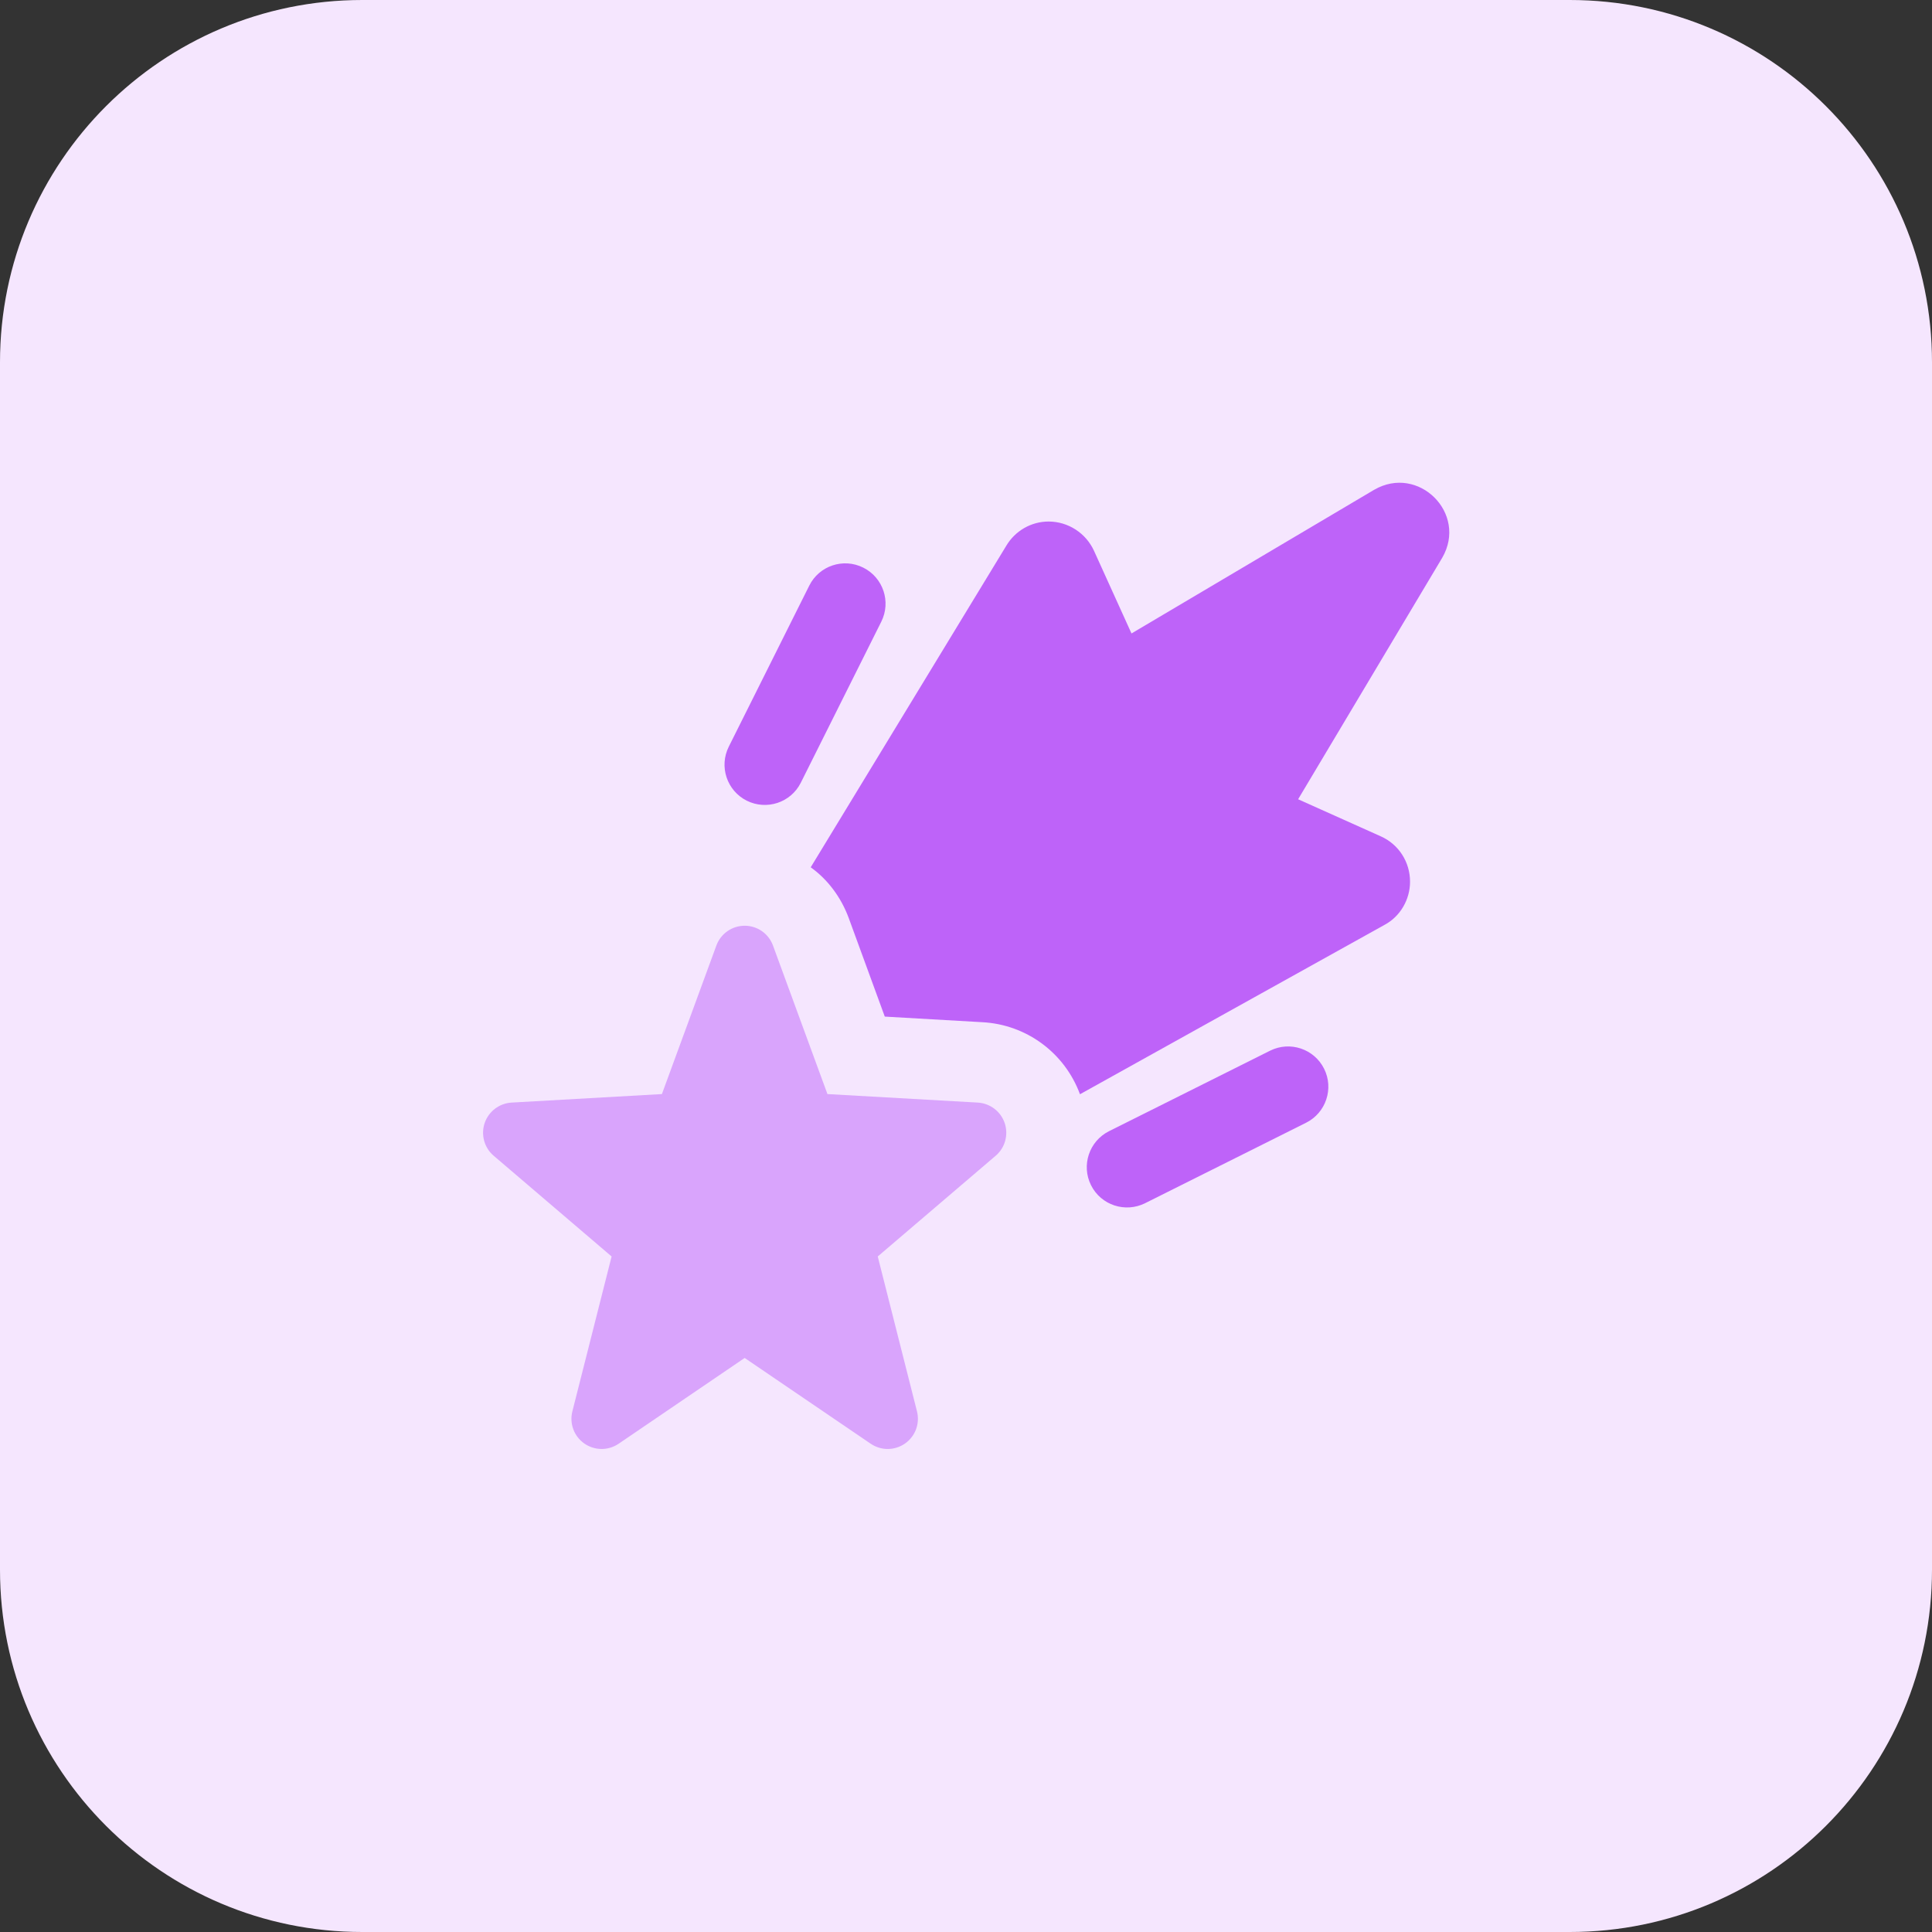 <svg version="1.1" xmlns="http://www.w3.org/2000/svg" xmlns:xlink="http://www.w3.org/1999/xlink" viewBox="0 0 226 226"><rect x="0" y="0" width="226" height="226" fill="#333333" stroke="none"/><g fill="none" fill-rule="nonzero" stroke="none" stroke-width="1" stroke-linecap="butt" stroke-linejoin="miter" stroke-miterlimit="10" stroke-dasharray="" stroke-dashoffset="0" font-family="none" font-weight="none" font-size="none" text-anchor="none" style="mix-blend-mode: normal"><path d="M0,226v-226h226v226z" fill="none"></path><g><path d="M183.625,226h-141.25c-23.405,0 -42.375,-18.97 -42.375,-42.375v-141.25c0,-23.405 18.97,-42.375 42.375,-42.375h141.25c23.405,0 42.375,18.97 42.375,42.375v141.25c0,23.405 -18.97,42.375 -42.375,42.375z" fill="#f5e6fe"></path><path d="M101.855,168.886l-14.746,-10.036l-14.746,10.036c-1.215,0.826 -2.804,0.812 -4.011,-0.028c-1.201,-0.84 -1.759,-2.338 -1.398,-3.757l4.591,-18.122l-13.8,-11.787c-1.095,-0.932 -1.511,-2.444 -1.052,-3.814c0.459,-1.363 1.709,-2.317 3.15,-2.401l17.586,-0.996l6.37,-17.374c0.508,-1.391 1.836,-2.317 3.312,-2.317c1.483,0 2.804,0.925 3.312,2.317l6.37,17.374l17.586,0.996c1.441,0.085 2.684,1.031 3.15,2.401c0.459,1.37 0.042,2.881 -1.052,3.814l-13.8,11.787l4.591,18.122c0.36,1.42 -0.198,2.917 -1.398,3.757c-1.194,0.833 -2.783,0.862 -4.011,0.028z" fill="#d9a4fc"></path><path d="M160.75,57.291l-28.391,16.809l-4.379,-9.654c-0.939,-2.069 -3.016,-3.439 -5.318,-3.439c-2.027,0 -3.906,1.081 -4.944,2.825l-22.883,37.622c1.978,1.413 3.531,3.482 4.428,5.883l4.237,11.582l11.441,0.657c5.134,0.282 9.605,3.581 11.392,8.426l35.644,-19.824c1.836,-0.989 2.966,-2.966 2.966,-5.036c0,-2.309 -1.321,-4.379 -3.439,-5.318l-9.654,-4.329l16.858,-28.25c3.009,-5.191 -2.783,-10.947 -7.959,-7.952z" fill="#be63f9"></path><path d="M87.356,93.663c-2.324,-1.165 -3.27,-3.99 -2.105,-6.321l9.414,-18.836c1.158,-2.324 3.983,-3.277 6.321,-2.105c2.324,1.165 3.27,3.99 2.105,6.321l-9.414,18.836c-1.172,2.345 -4.011,3.256 -6.321,2.105z" fill="#be63f9"></path><path d="M127.626,138.644c-1.165,-2.324 -0.219,-5.156 2.105,-6.321l18.836,-9.414c2.331,-1.165 5.156,-0.219 6.321,2.105c1.165,2.324 0.219,5.156 -2.105,6.321l-18.836,9.414c-2.309,1.151 -5.149,0.24 -6.321,-2.105z" fill="#be63f9"></path></g></g></svg>